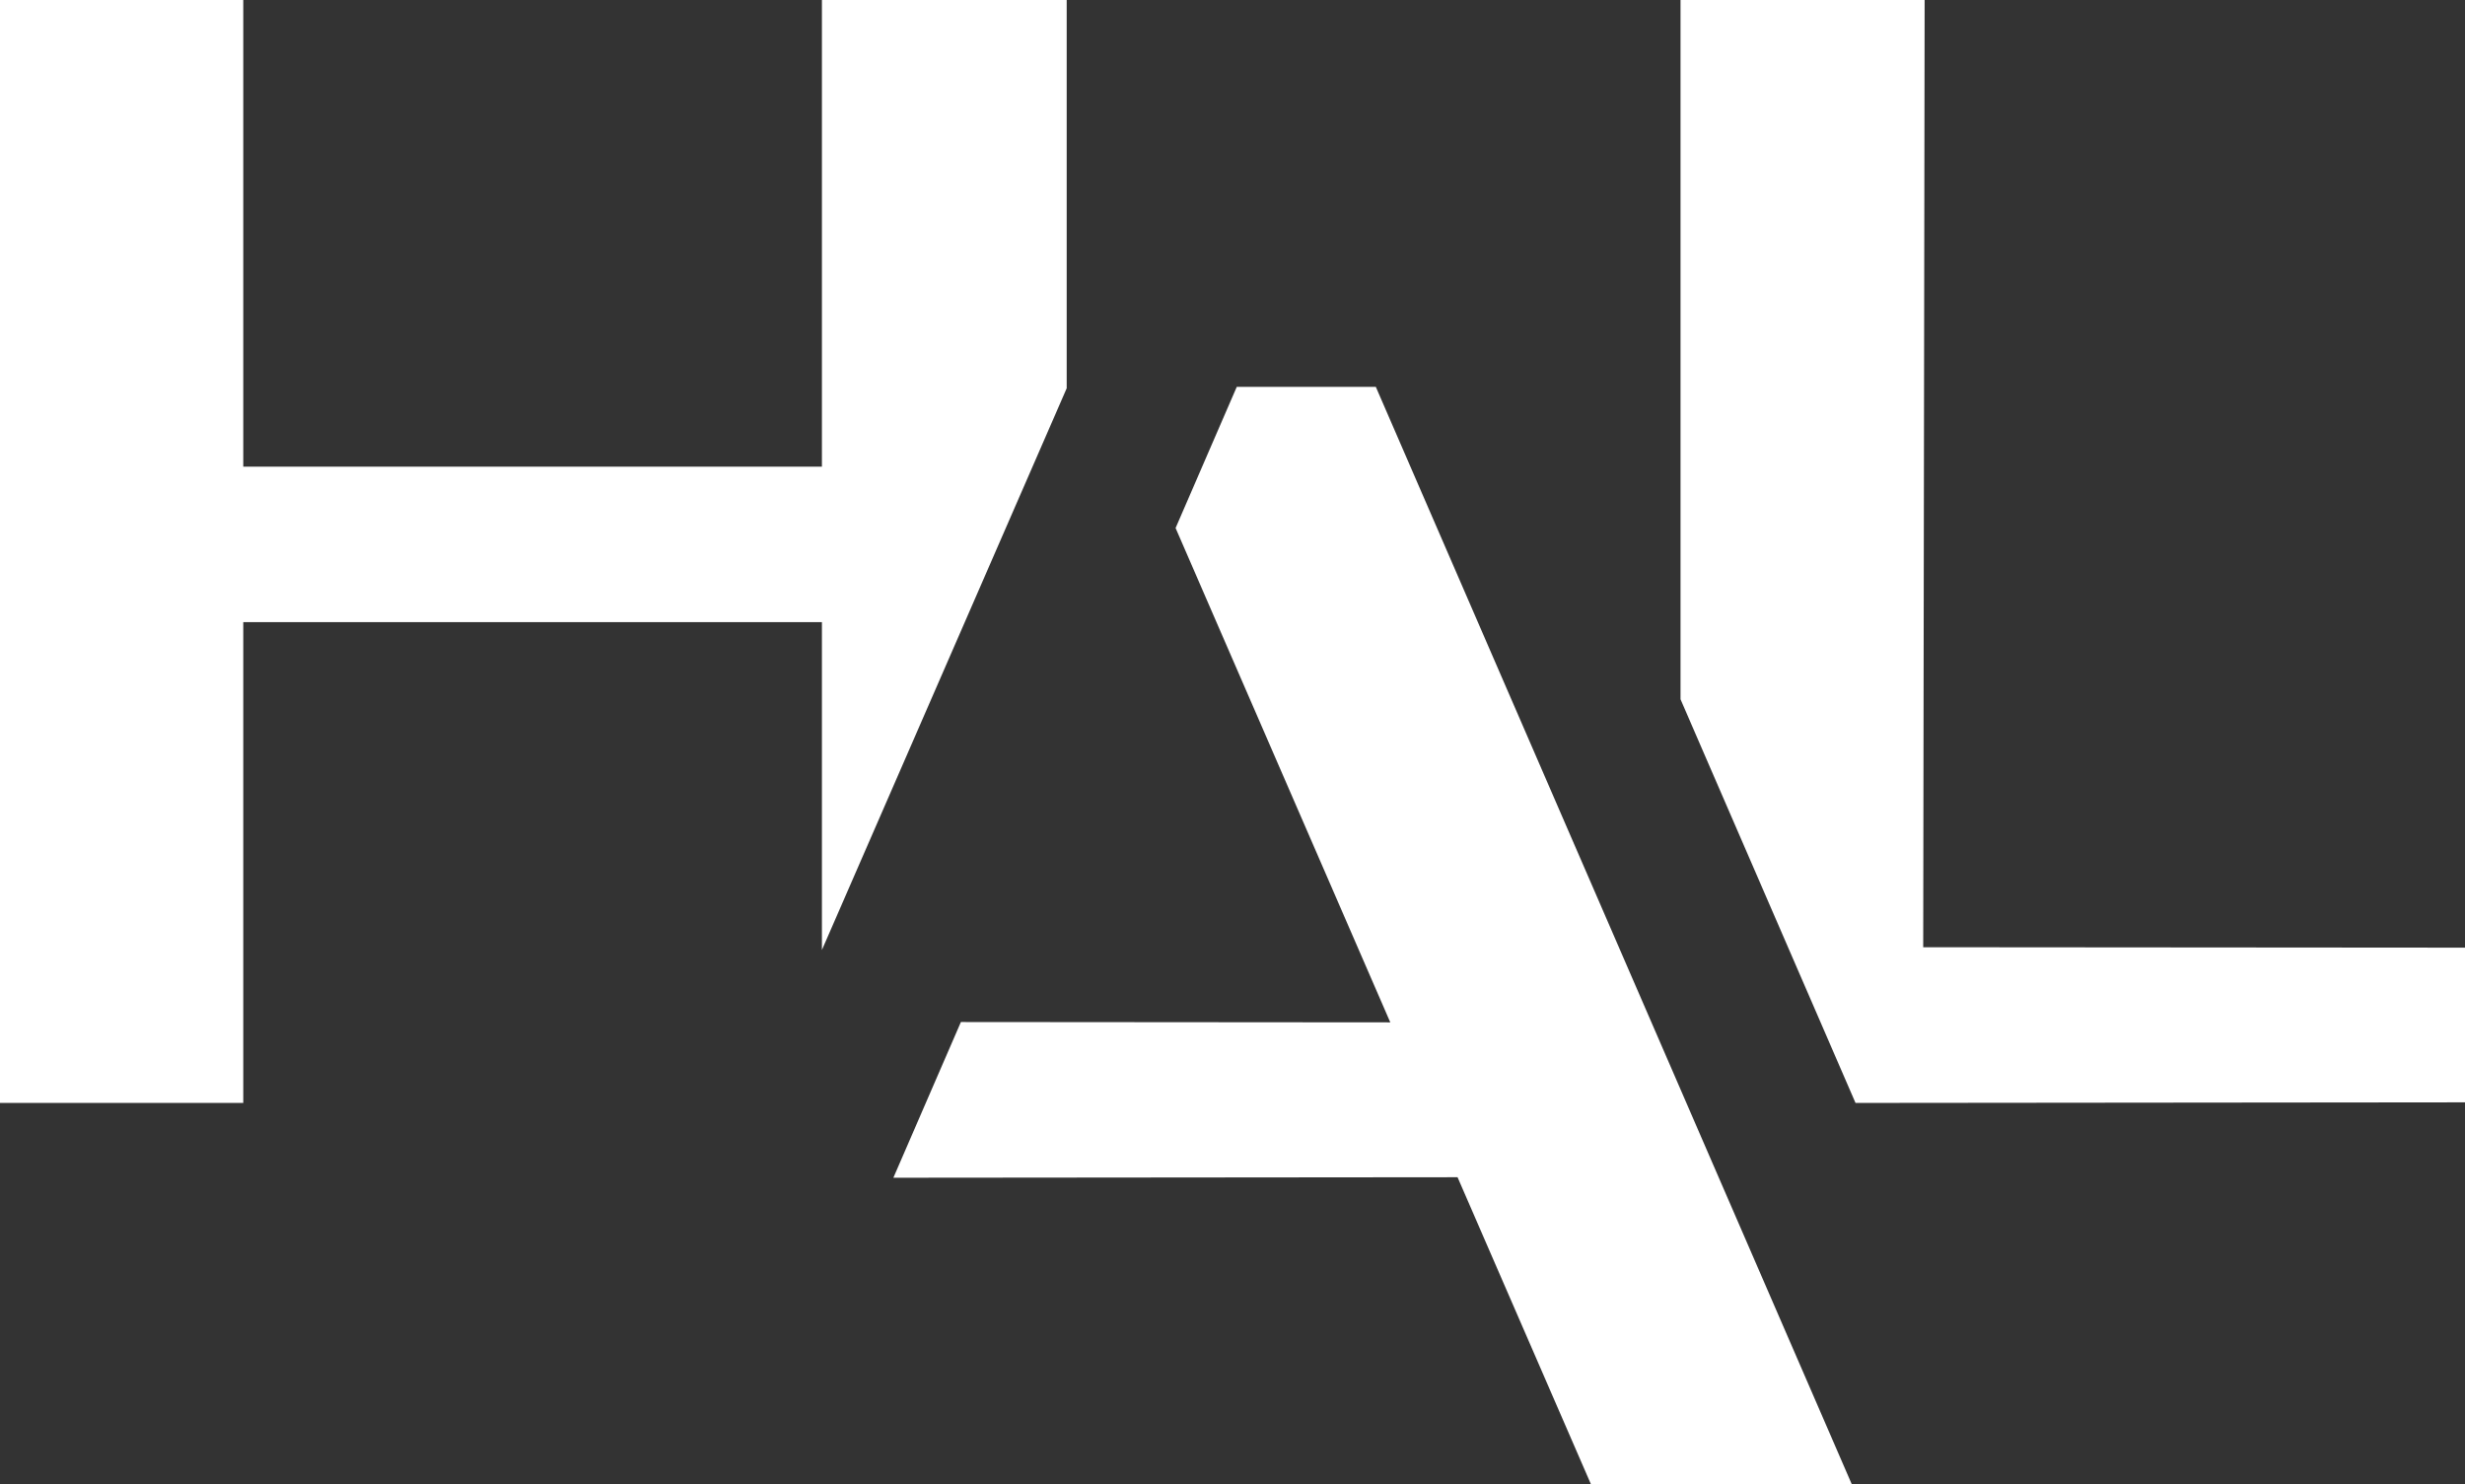 <svg id="Calque_1" data-name="Calque 1" xmlns="http://www.w3.org/2000/svg" viewBox="0 0 294.96 177.59"><rect x="0" y="0" width="294.96" height="177.59" fill="#333333" stroke="none"/><defs><style>.cls-1{fill:#fff;}</style></defs><polygon class="cls-1" points="230.13 113.34 230.3 0 201.09 0 201.09 83.67 222.03 131.97 294.96 131.9 294.96 113.39 230.13 113.34"/><polygon class="cls-1" points="127.64 46.46 127.64 0 98.35 0 98.35 55.84 29.11 55.84 29.11 0 0 0 0 131.97 29.11 131.97 29.11 74.44 98.35 74.44 98.35 113.67 127.64 46.46"/><polygon class="cls-1" points="147.99 46.29 140.67 63.18 166.36 122.33 114.98 122.29 106.9 140.92 174.41 140.86 190.37 177.59 221.58 177.59 164.63 46.29 147.99 46.29"/></svg>